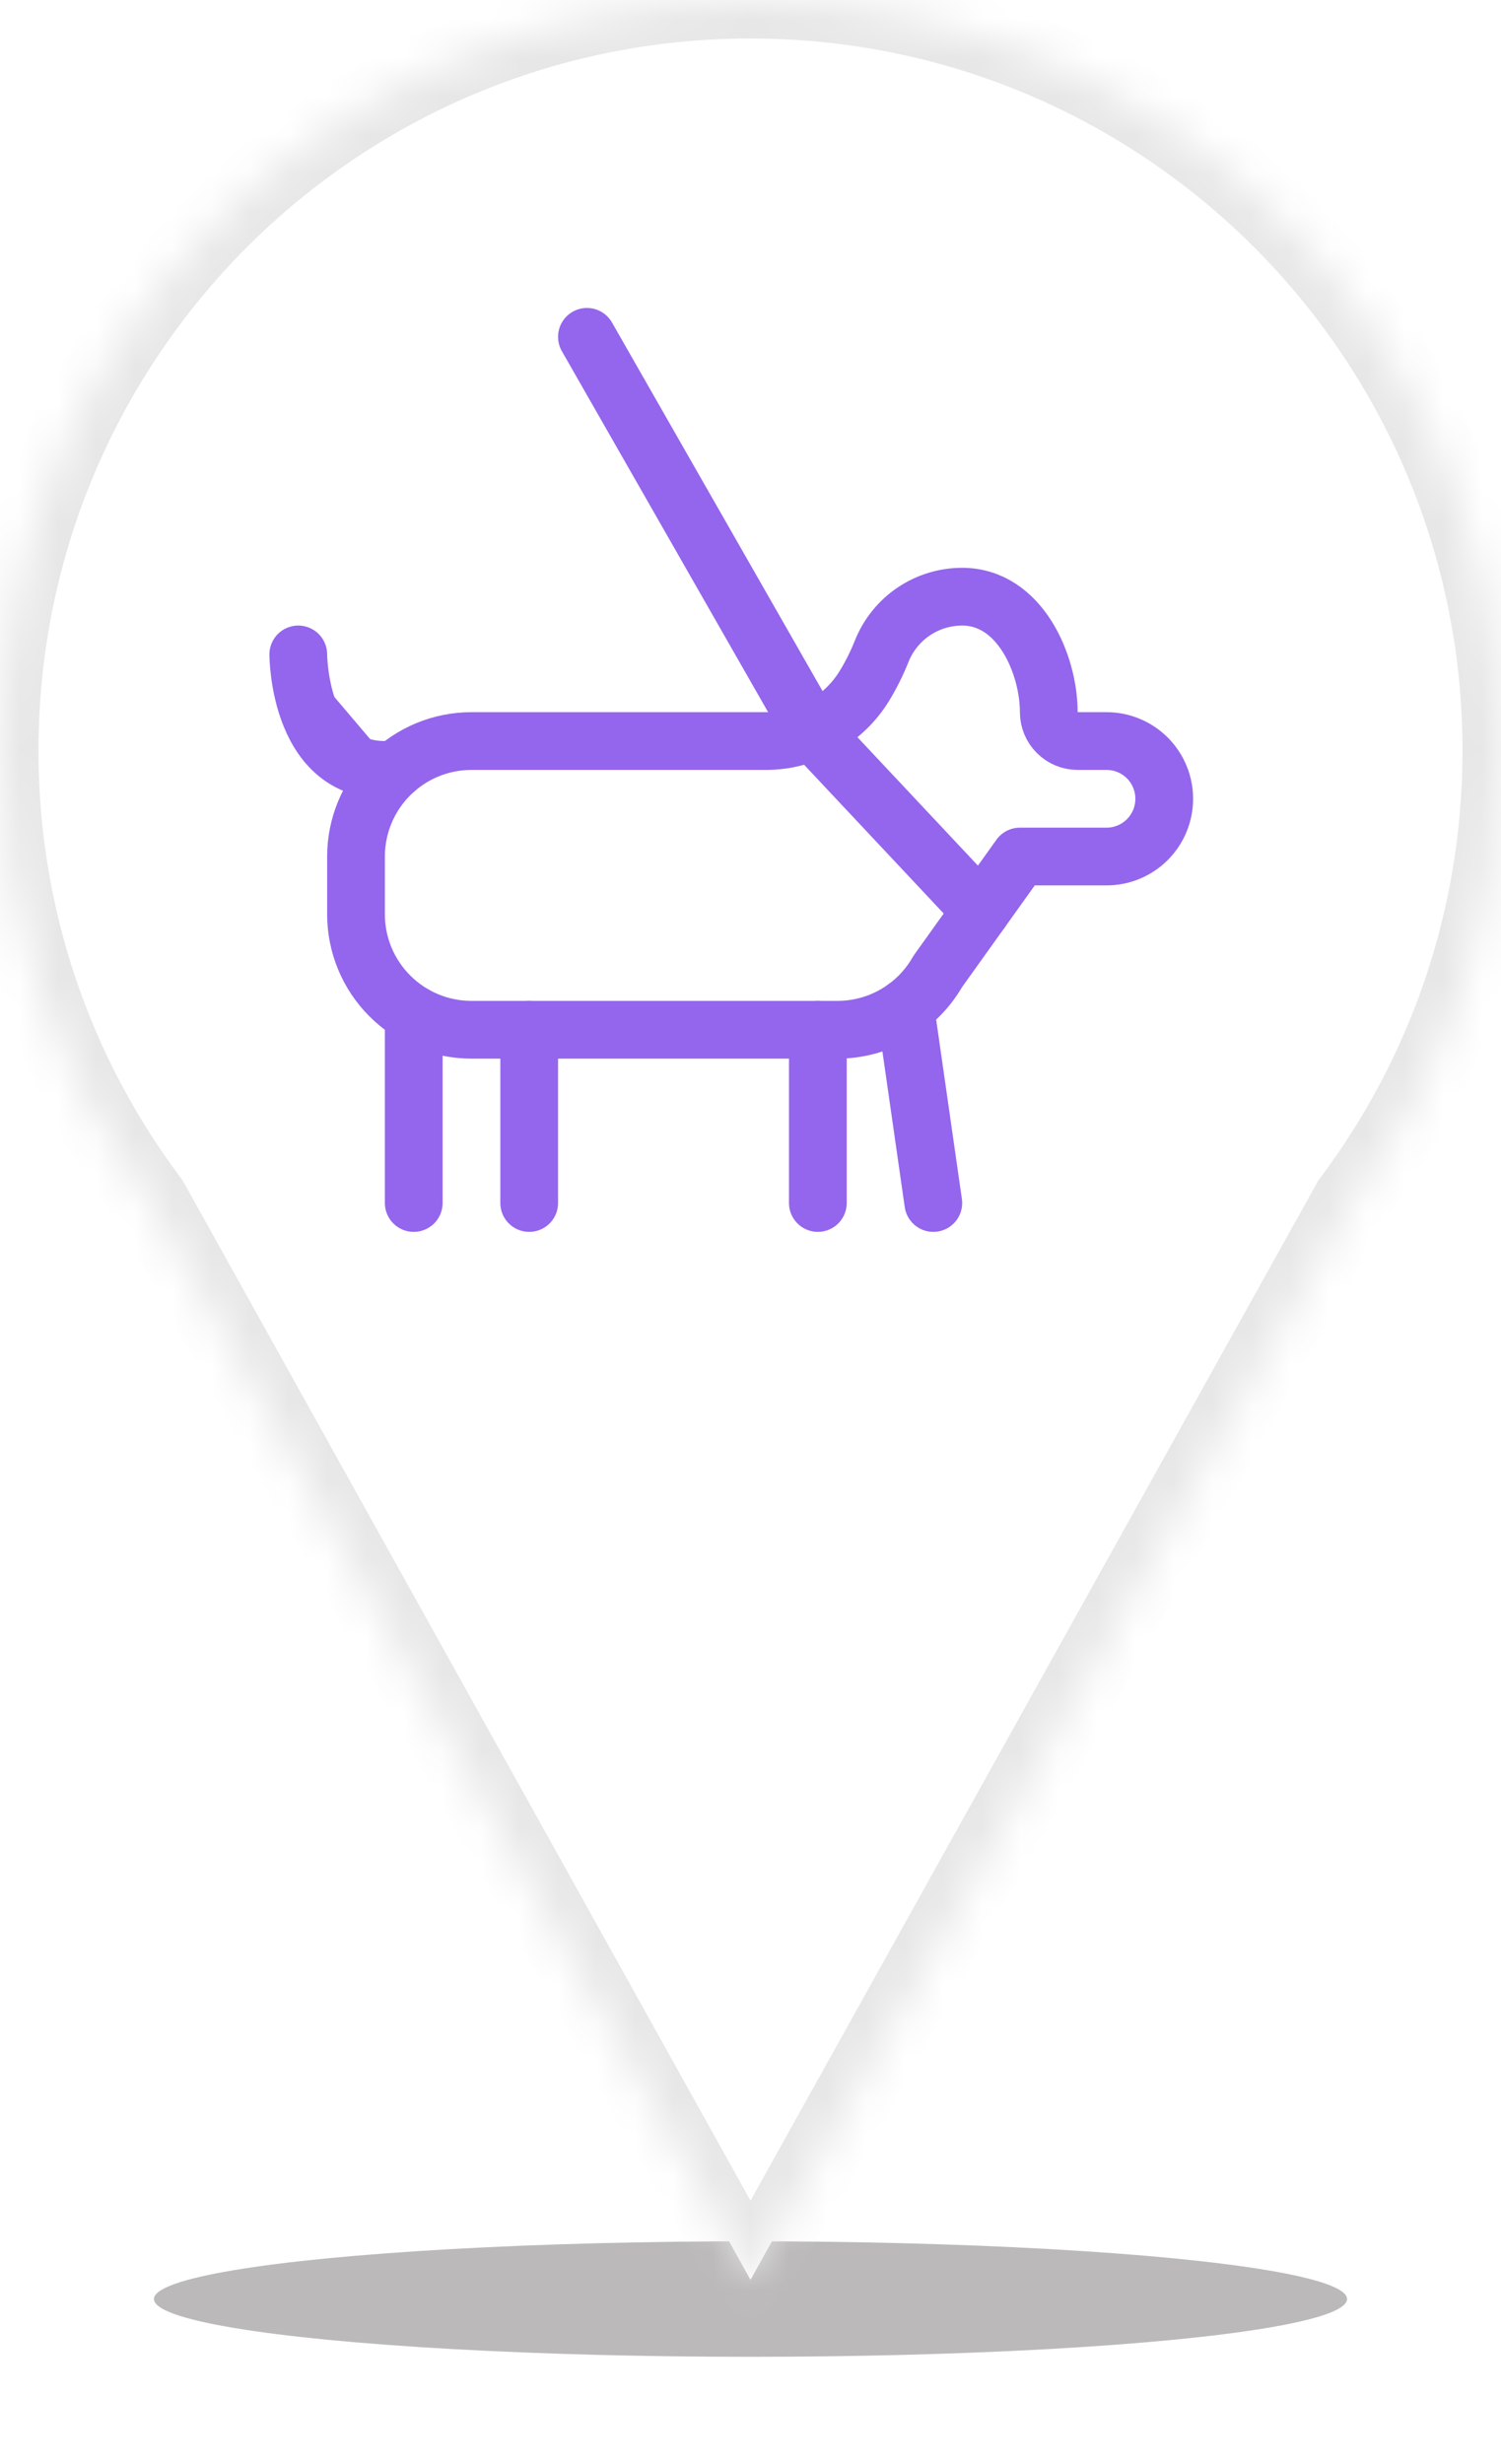 <svg width="39" height="64" viewBox="0 0 39 64" fill="none" xmlns="http://www.w3.org/2000/svg">
<g opacity="0.56" filter="url(#filter0_f_405_2232)">
<ellipse cx="19.5" cy="59.722" rx="15.5" ry="1.5" fill="#858383"/>
</g>
<mask id="path-2-inside-1_405_2232" fill="white">
<path fill-rule="evenodd" clip-rule="evenodd" d="M35.099 31.203L19.5 59.222L3.901 31.203C1.452 27.943 0 23.891 0 19.5C0 8.73 8.73 -5.34058e-05 19.5 -5.34058e-05C30.27 -5.34058e-05 39 8.73 39 19.5C39 23.891 37.548 27.943 35.099 31.203Z"/>
</mask>
<path fill-rule="evenodd" clip-rule="evenodd" d="M35.099 31.203L19.5 59.222L3.901 31.203C1.452 27.943 0 23.891 0 19.5C0 8.73 8.73 -5.34058e-05 19.5 -5.34058e-05C30.27 -5.34058e-05 39 8.73 39 19.5C39 23.891 37.548 27.943 35.099 31.203Z" fill="white"/>
<path d="M19.5 59.222L20.374 59.709L19.5 61.278L18.626 59.709L19.5 59.222ZM35.099 31.203L34.225 30.717L34.259 30.657L34.3 30.602L35.099 31.203ZM3.901 31.203L4.7 30.602L4.741 30.657L4.775 30.717L3.901 31.203ZM18.626 58.736L34.225 30.717L35.973 31.689L20.374 59.709L18.626 58.736ZM4.775 30.717L20.374 58.736L18.626 59.709L3.027 31.689L4.775 30.717ZM1 19.5C1 23.667 2.377 27.51 4.7 30.602L3.101 31.804C0.526 28.377 -1 24.115 -1 19.5H1ZM19.5 1C9.283 1 1 9.283 1 19.5H-1C-1 8.178 8.178 -1 19.5 -1V1ZM38 19.5C38 9.283 29.717 1 19.5 1V-1C30.822 -1 40 8.178 40 19.5H38ZM34.3 30.602C36.623 27.51 38 23.667 38 19.5H40C40 24.115 38.474 28.377 35.899 31.804L34.3 30.602Z" fill="#E7E7E7" mask="url(#path-2-inside-1_405_2232)"/>
<g clip-path="url(#clip0_405_2232)">
<path d="M21.25 26.75H12.25C11.454 26.75 10.691 26.434 10.129 25.871C9.566 25.309 9.25 24.546 9.25 23.75V22.25C9.25 21.454 9.566 20.691 10.129 20.129C10.691 19.566 11.454 19.25 12.25 19.25H19.9C20.412 19.25 20.915 19.119 21.363 18.869C21.81 18.62 22.186 18.26 22.455 17.825C22.633 17.533 22.786 17.227 22.912 16.909C23.08 16.493 23.368 16.136 23.74 15.885C24.112 15.634 24.551 15.5 25 15.5C26.5 15.5 27.25 17.257 27.25 18.5C27.25 18.699 27.329 18.89 27.47 19.03C27.61 19.171 27.801 19.25 28 19.25H28.75C29.148 19.25 29.529 19.408 29.811 19.689C30.092 19.971 30.25 20.352 30.25 20.75C30.25 21.148 30.092 21.529 29.811 21.811C29.529 22.092 29.148 22.25 28.75 22.25H26.5L24.364 25.238C24.102 25.697 23.723 26.079 23.265 26.345C22.808 26.61 22.288 26.75 21.759 26.75H21.25Z" stroke="#9465ED" stroke-width="1.5" stroke-linecap="round" stroke-linejoin="round"/>
<path d="M7.75 17C7.75 17 7.75 20.246 10.283 19.985Z" fill="#9465ED"/>
<path d="M7.75 17C7.75 17 7.75 20.246 10.283 19.985" stroke="#9465ED" stroke-width="1.5" stroke-linecap="round" stroke-linejoin="round"/>
<path d="M21.25 26.75V31.25" stroke="#9465ED" stroke-width="1.5" stroke-linecap="round" stroke-linejoin="round"/>
<path d="M24.25 31.25L23.522 26.177" stroke="#9465ED" stroke-width="1.5" stroke-linecap="round" stroke-linejoin="round"/>
<path d="M10.75 26.349V31.25" stroke="#9465ED" stroke-width="1.5" stroke-linecap="round" stroke-linejoin="round"/>
<path d="M13.75 26.75V31.25" stroke="#9465ED" stroke-width="1.5" stroke-linecap="round" stroke-linejoin="round"/>
<path d="M25.488 23.666L21.105 18.996L15.25 8.75" stroke="#9465ED" stroke-width="1.5" stroke-linecap="round" stroke-linejoin="round"/>
</g>
<defs>
<filter id="filter0_f_405_2232" x="2" y="56.222" width="35" height="7" filterUnits="userSpaceOnUse" color-interpolation-filters="sRGB">
<feFlood flood-opacity="0" result="BackgroundImageFix"/>
<feBlend mode="normal" in="SourceGraphic" in2="BackgroundImageFix" result="shape"/>
<feGaussianBlur stdDeviation="1" result="effect1_foregroundBlur_405_2232"/>
</filter>
<clipPath id="clip0_405_2232">
<rect width="24" height="24" fill="white" transform="translate(7 8)"/>
</clipPath>
</defs>
</svg>
